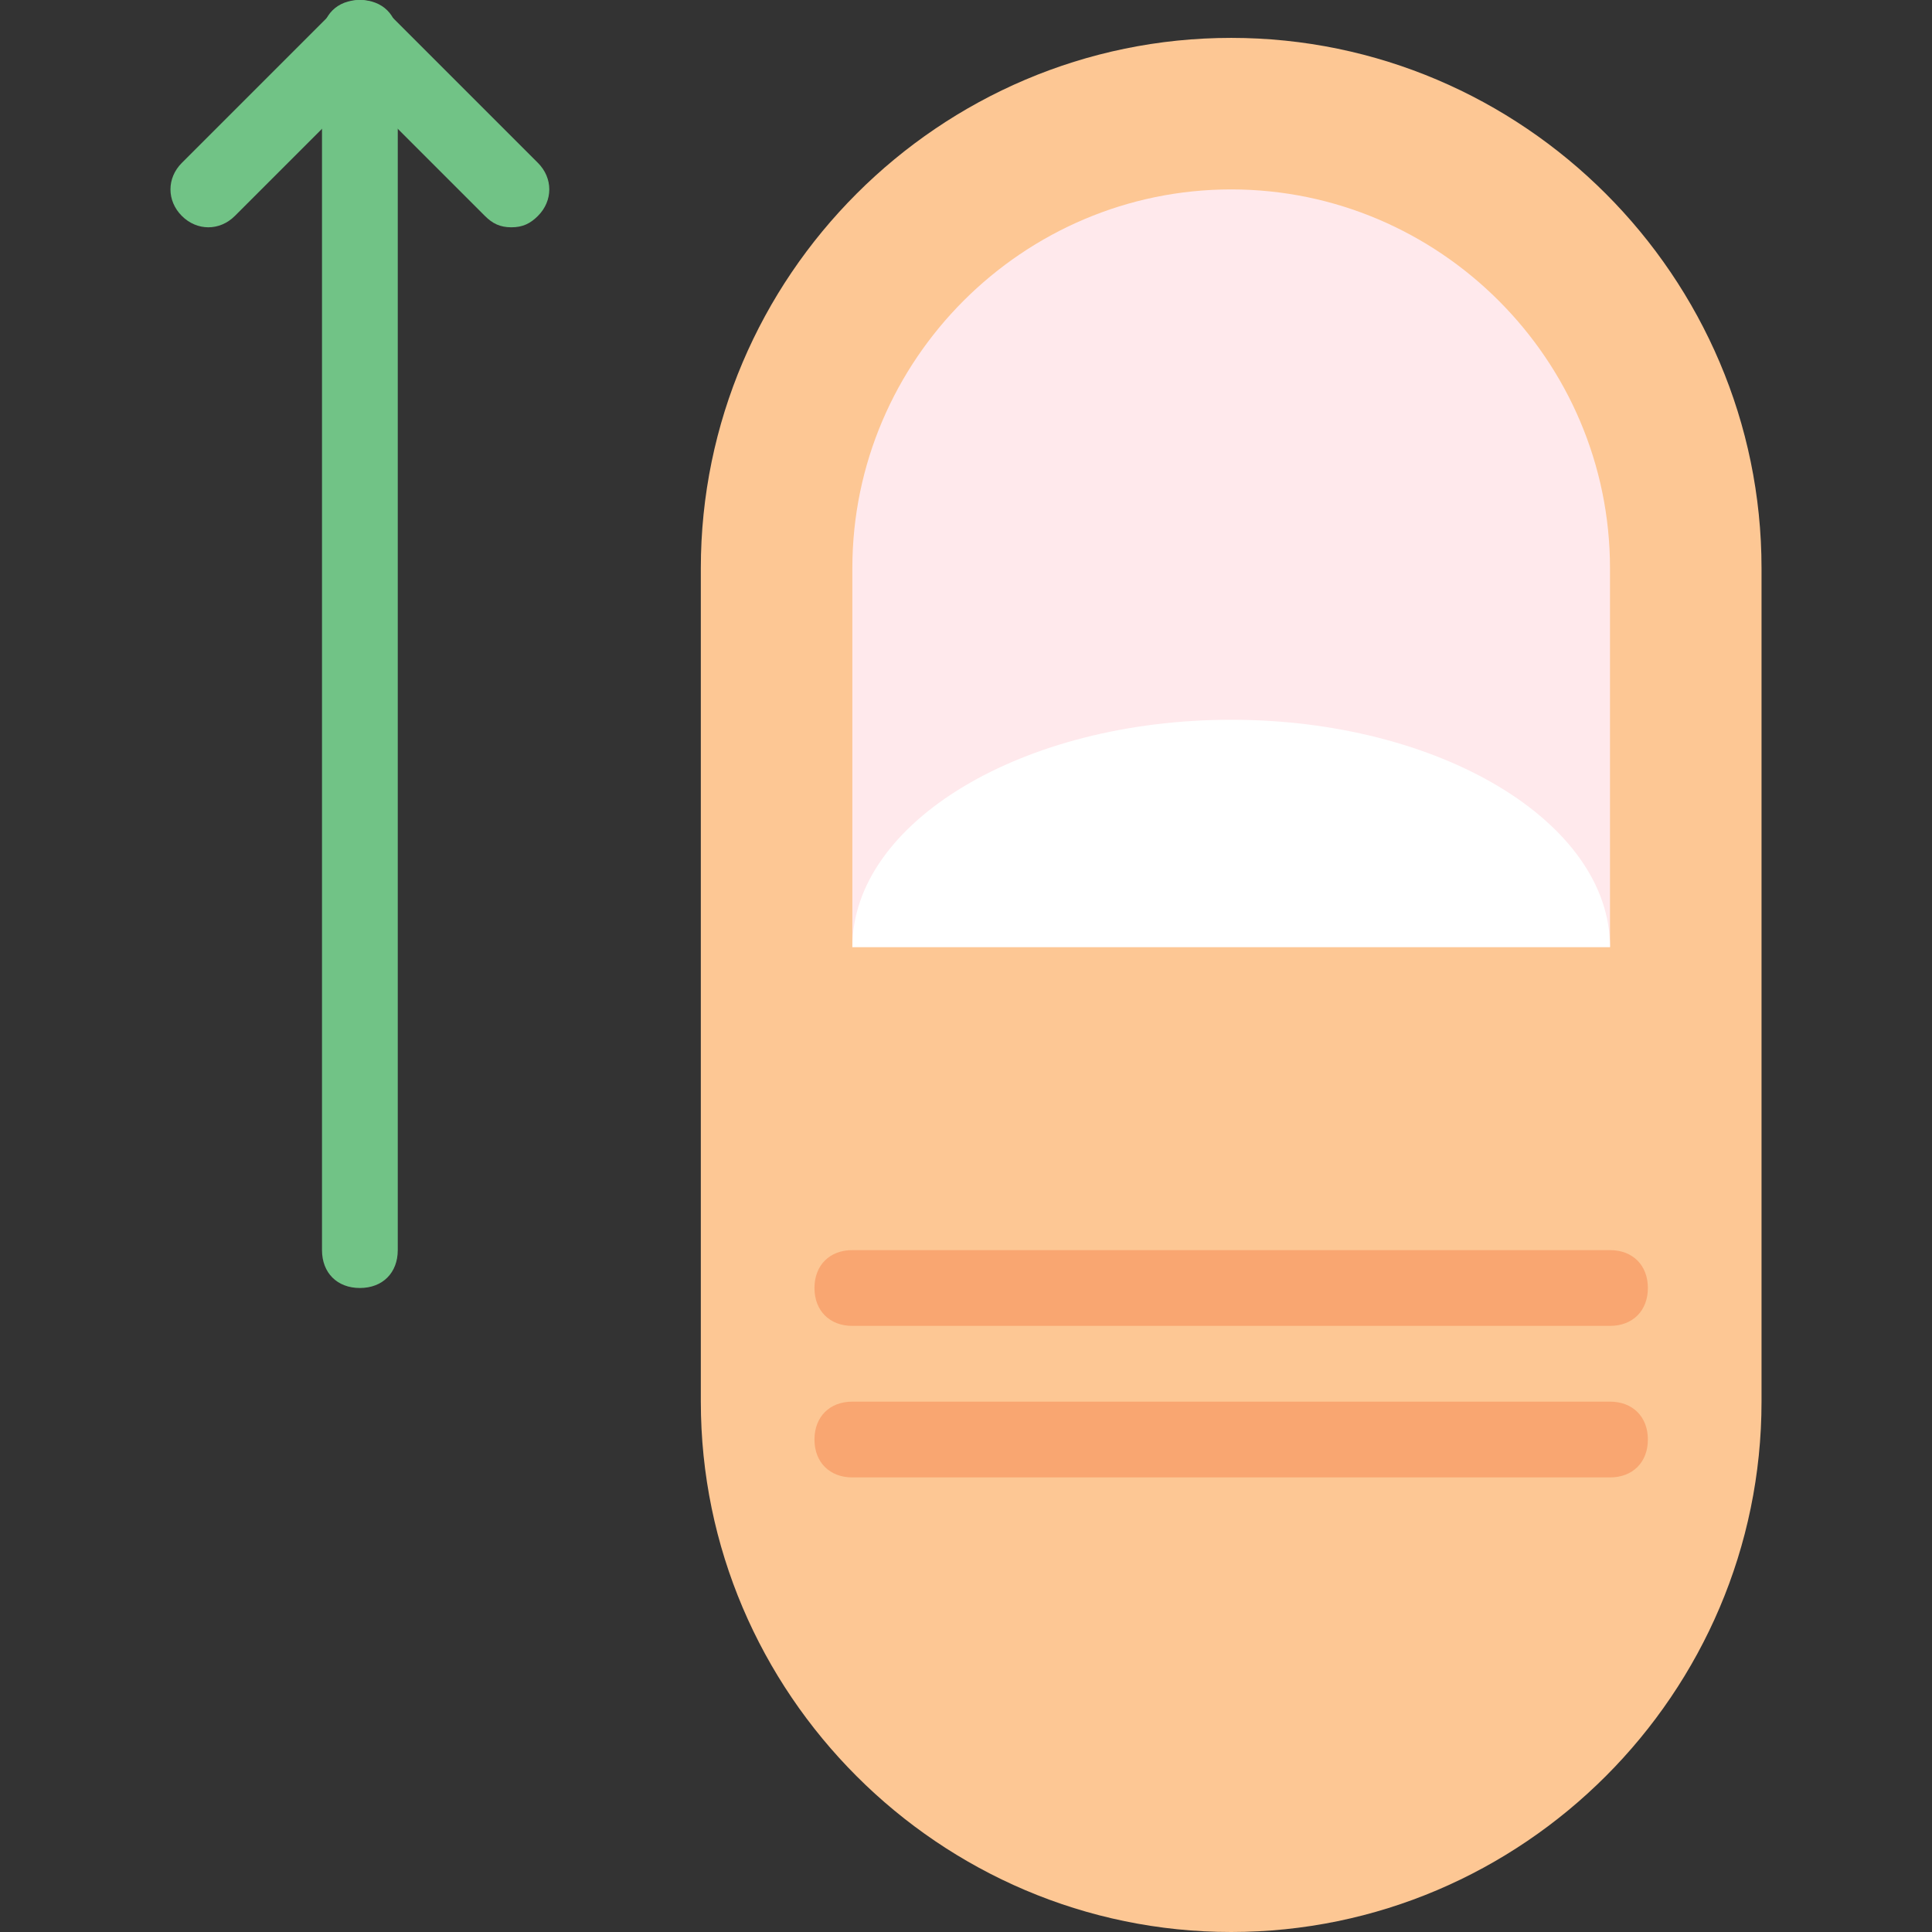 <?xml version="1.0" encoding="iso-8859-1"?>
<!-- Generator: Adobe Illustrator 19.0.0, SVG Export Plug-In . SVG Version: 6.00 Build 0)  -->
<svg version="1.1" id="Layer_1" xmlns="http://www.w3.org/2000/svg" xmlns:xlink="http://www.w3.org/1999/xlink" x="0px" y="0px"
	 viewBox="0 0 512 512" style="enable-background:new 0 0 512 512;" xml:space="preserve">
<rect x="0" y="0" width="512" height="512" fill="#333333" stroke="none"/>
<g>
	<path style="fill:#71C386;" d="M95.373,341.333c-6.024,0-10.039-4.016-10.039-10.039V10.039C85.333,4.016,89.349,0,95.373,0
		s10.039,4.016,10.039,10.039v321.255C105.412,337.318,101.396,341.333,95.373,341.333"/>
	<path style="fill:#71C386;" d="M135.529,60.235c-3.012,0-5.02-1.004-7.027-3.012L95.373,24.094L62.243,57.224
		c-4.016,4.016-10.039,4.016-14.055,0s-4.016-10.039,0-14.055L88.345,3.012c4.016-4.016,10.039-4.016,14.055,0l40.157,40.157
		c4.016,4.016,4.016,10.039,0,14.055C140.549,59.231,138.541,60.235,135.529,60.235"/>
</g>
<path style="fill:#FDC794;" d="M326.275,512L326.275,512c-77.302,0-140.549-63.247-140.549-140.549V150.588
	c0-77.302,63.247-140.549,140.549-140.549s140.549,63.247,140.549,140.549v220.863C466.824,448.753,403.577,512,326.275,512"/>
<path style="fill:#FFE9EC;" d="M225.882,250.98V150.588c0-55.216,45.176-100.392,100.392-100.392s100.392,45.176,100.392,100.392
	V250.98H225.882z"/>
<g>
	<path style="fill:#F9A671;" d="M426.667,351.373H225.882c-6.024,0-10.039-4.016-10.039-10.039c0-6.023,4.016-10.039,10.039-10.039
		h200.784c6.023,0,10.039,4.016,10.039,10.039C436.706,347.357,432.69,351.373,426.667,351.373"/>
	<path style="fill:#F9A671;" d="M426.667,391.529H225.882c-6.024,0-10.039-4.016-10.039-10.039c0-6.023,4.016-10.039,10.039-10.039
		h200.784c6.023,0,10.039,4.016,10.039,10.039C436.706,387.514,432.69,391.529,426.667,391.529"/>
</g>
<path style="fill:#FFFFFF;" d="M326.275,190.745c-55.216,0-100.392,27.106-100.392,60.235h200.784
	C426.667,217.851,381.49,190.745,326.275,190.745"/>
<g>
</g>
<g>
</g>
<g>
</g>
<g>
</g>
<g>
</g>
<g>
</g>
<g>
</g>
<g>
</g>
<g>
</g>
<g>
</g>
<g>
</g>
<g>
</g>
<g>
</g>
<g>
</g>
<g>
</g>
</svg>
